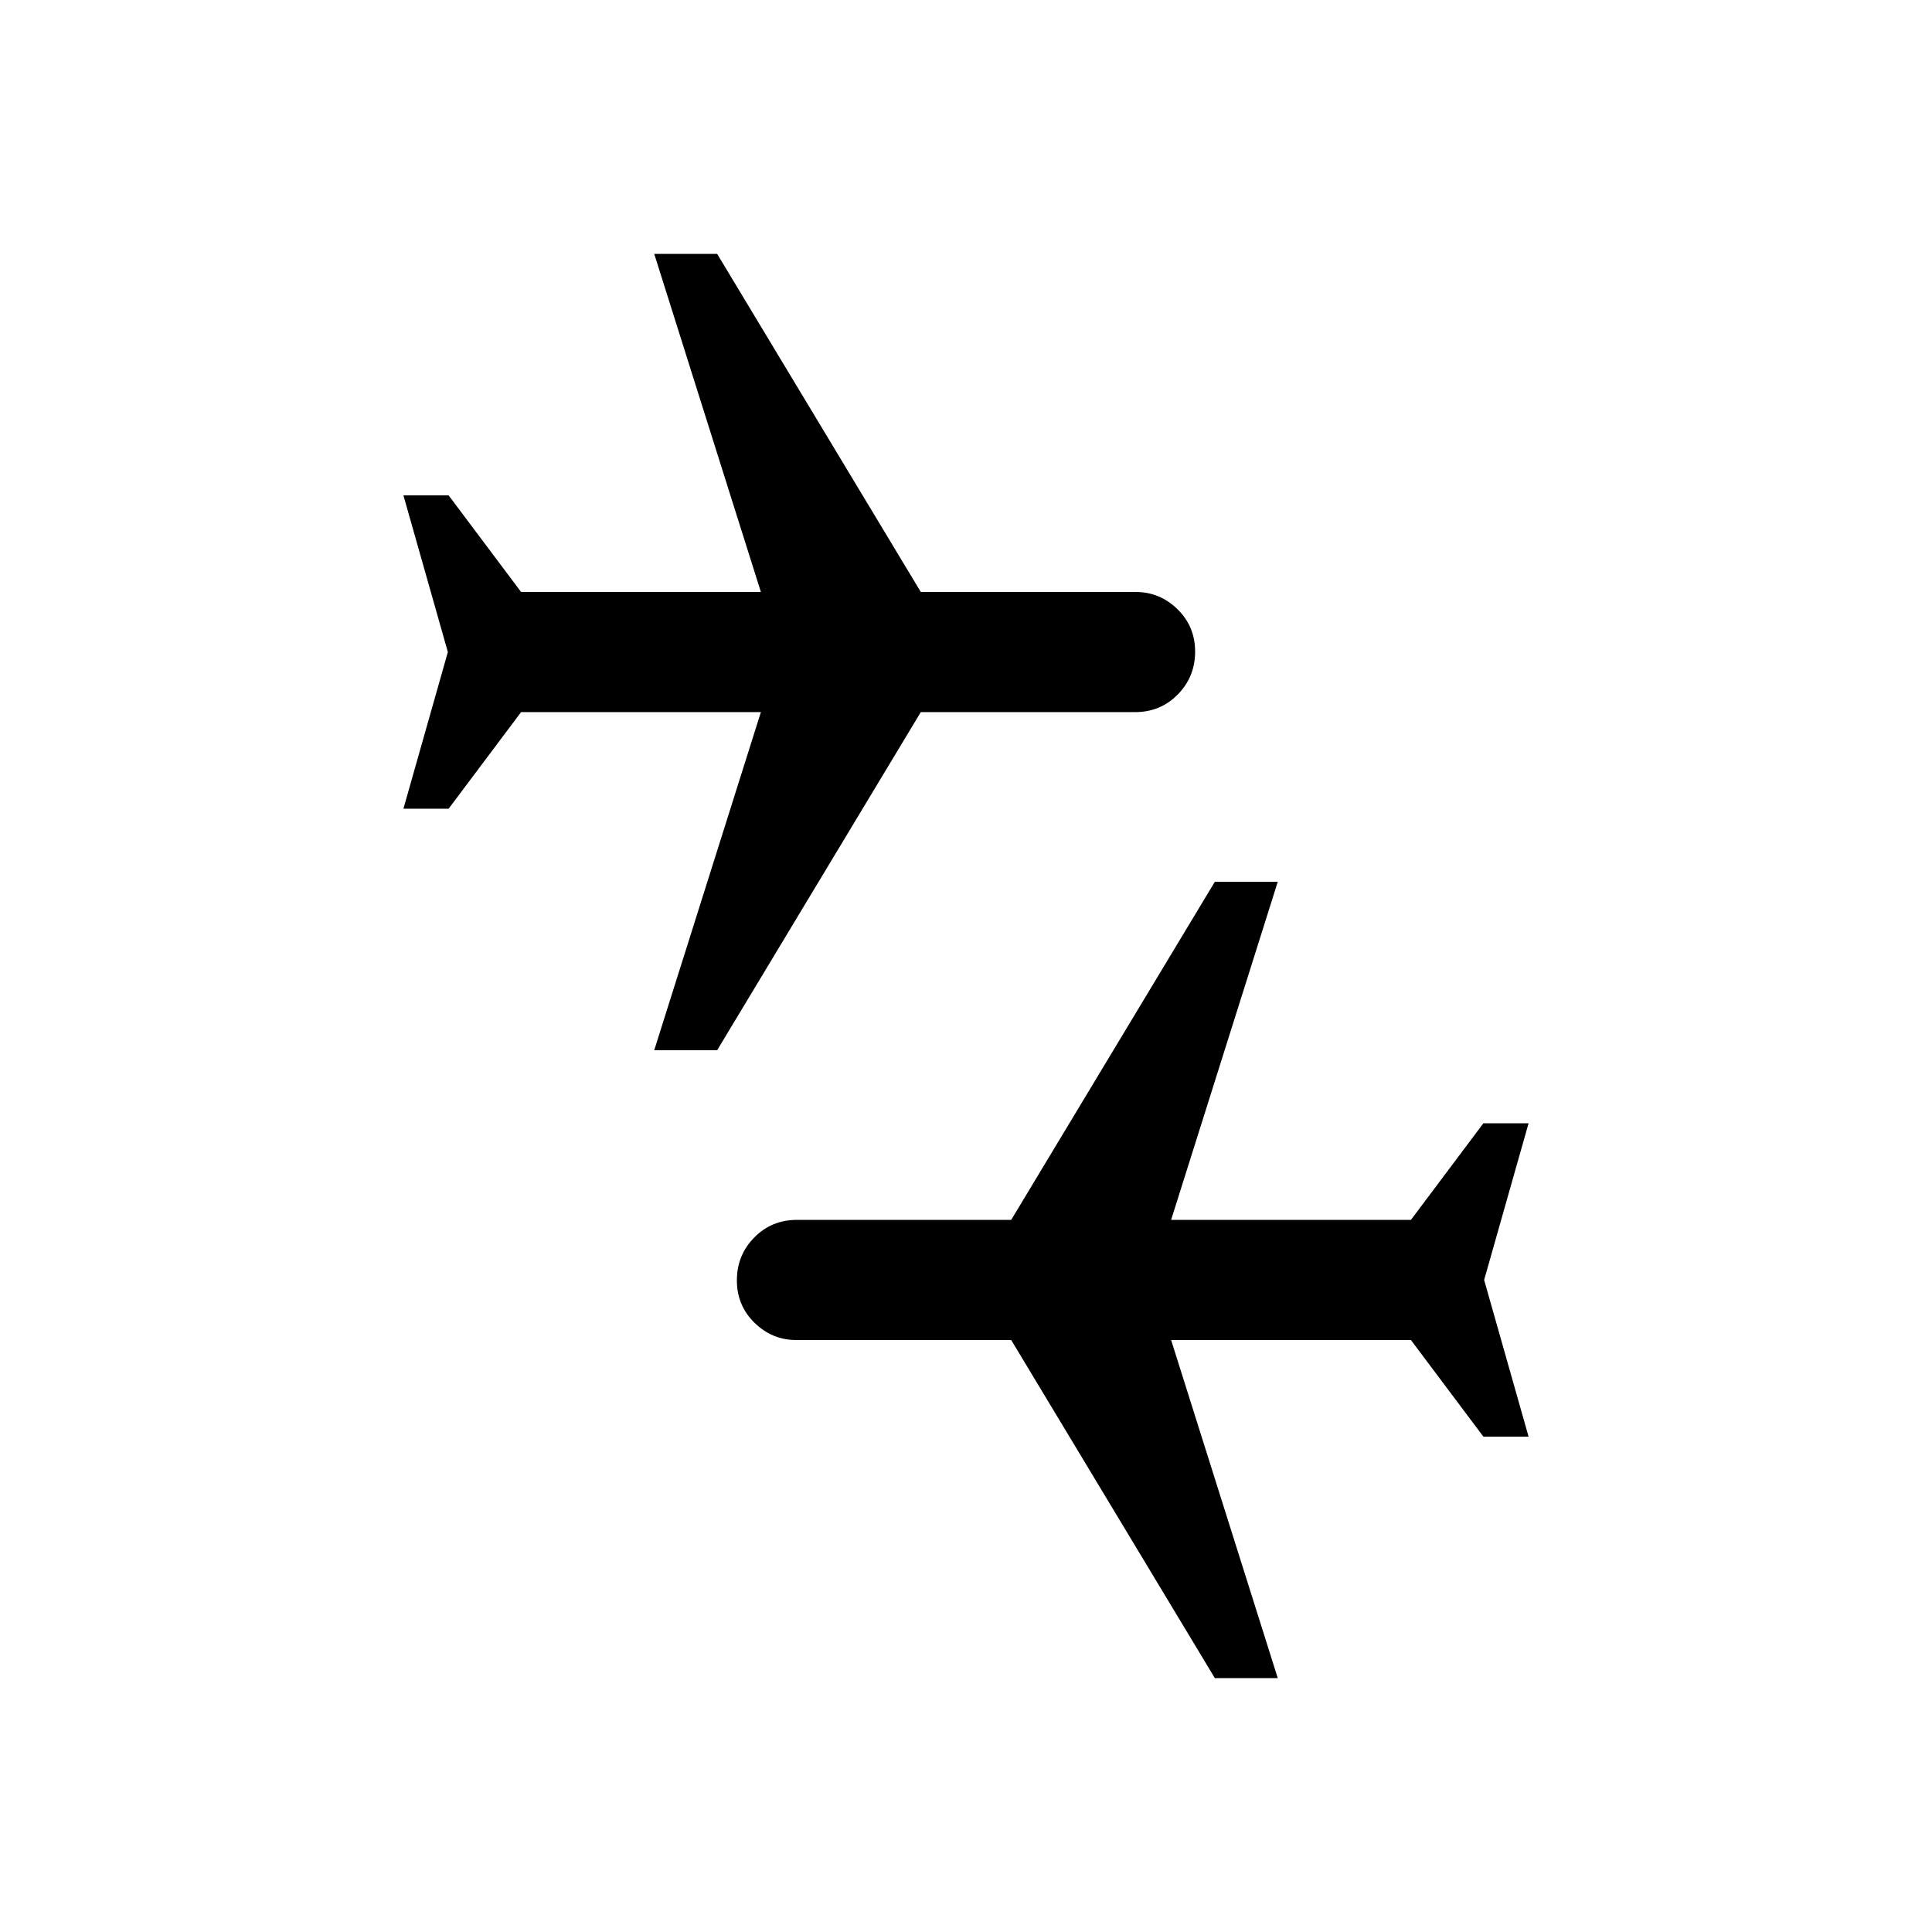 <svg xmlns="http://www.w3.org/2000/svg" height="20" viewBox="0 -960 960 960" width="20"><path d="m603.65-126.15-101.19-168H395.64q-11.95 0-20.72-8.56t-8.77-21.08q0-12.52 8.62-21.29t21.23-8.77h106.46l101.19-168h31.27l-53 168h119.16l36-48h22.46L737.46-324l22.08 77.85h-22.46l-36-48H581.92l53 168h-31.27Zm-278.57-312 53-168H258.92l-36 48h-22.46L222.54-636l-22.08-77.85h22.46l36 48h119.16l-53-168h31.27l101.19 168h106.82q11.95 0 20.72 8.56t8.77 21.08q0 12.52-8.62 21.29T564-606.15H457.54l-101.19 168h-31.27Z"/></svg>